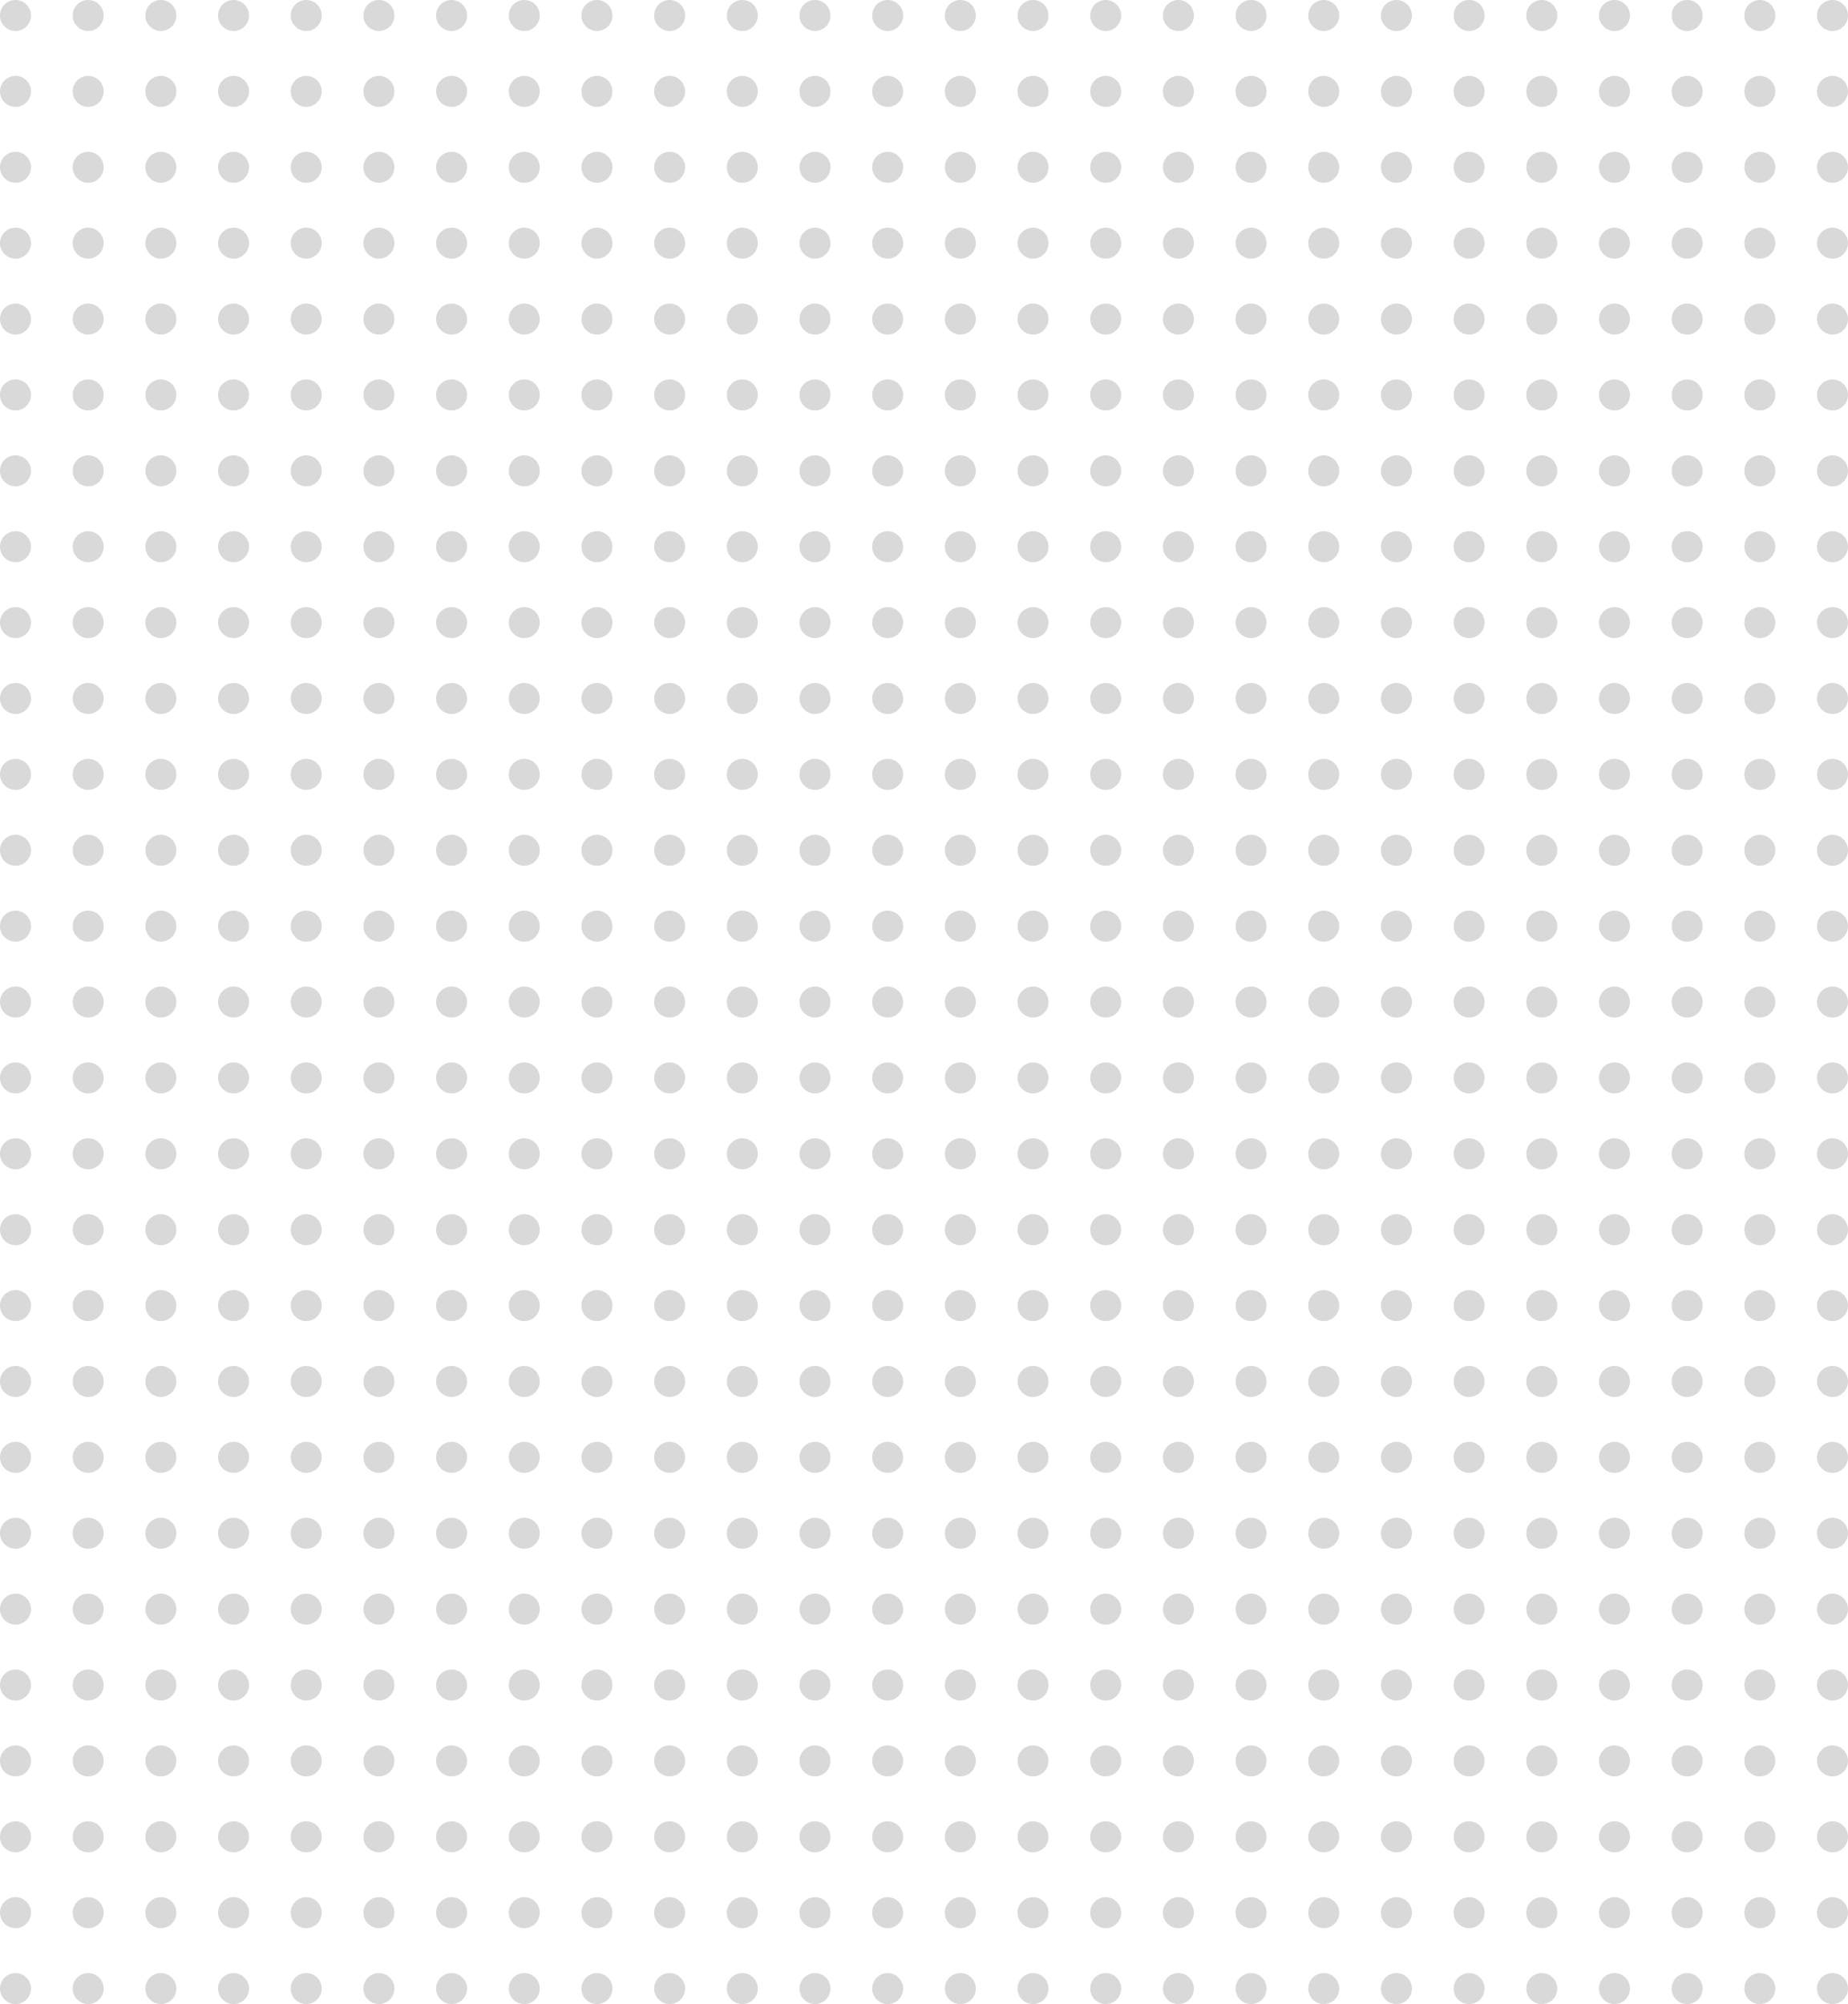 <svg fill="none" height="1875" viewBox="0 0 1729 1875" width="1729" xmlns="http://www.w3.org/2000/svg"><g fill="#d9d9d9"><circle cx="14.5" cy="14.5" r="14.5"/><circle cx="82.5" cy="14.5" r="14.5"/><circle cx="150.5" cy="14.5" r="14.5"/><circle cx="218.5" cy="14.5" r="14.5"/><circle cx="286.5" cy="14.5" r="14.5"/><circle cx="354.5" cy="14.5" r="14.5"/><circle cx="422.5" cy="14.5" r="14.5"/><circle cx="490.5" cy="14.5" r="14.5"/><circle cx="558.5" cy="14.5" r="14.5"/><circle cx="626.5" cy="14.5" r="14.5"/><circle cx="694.5" cy="14.5" r="14.5"/><circle cx="762.5" cy="14.5" r="14.5"/><circle cx="830.5" cy="14.5" r="14.5"/><circle cx="898.5" cy="14.5" r="14.5"/><circle cx="966.5" cy="14.5" r="14.5"/><circle cx="1034.5" cy="14.5" r="14.5"/><circle cx="1102.5" cy="14.5" r="14.5"/><circle cx="1170.5" cy="14.5" r="14.5"/><circle cx="1238.5" cy="14.5" r="14.5"/><circle cx="1306.5" cy="14.5" r="14.5"/><circle cx="1374.5" cy="14.5" r="14.5"/><circle cx="1442.5" cy="14.5" r="14.5"/><circle cx="1510.5" cy="14.5" r="14.5"/><circle cx="1578.5" cy="14.5" r="14.5"/><circle cx="1646.5" cy="14.5" r="14.5"/><circle cx="1714.5" cy="14.5" r="14.5"/><circle cx="14.5" cy="85.5" r="14.5"/><circle cx="82.5" cy="85.5" r="14.5"/><circle cx="150.5" cy="85.5" r="14.5"/><circle cx="218.5" cy="85.5" r="14.5"/><circle cx="286.5" cy="85.5" r="14.5"/><circle cx="354.5" cy="85.5" r="14.5"/><circle cx="422.5" cy="85.5" r="14.5"/><circle cx="490.5" cy="85.5" r="14.5"/><circle cx="558.5" cy="85.5" r="14.5"/><circle cx="626.5" cy="85.5" r="14.5"/><circle cx="694.5" cy="85.5" r="14.5"/><circle cx="762.5" cy="85.5" r="14.5"/><circle cx="830.5" cy="85.5" r="14.5"/><circle cx="898.5" cy="85.5" r="14.5"/><circle cx="966.5" cy="85.5" r="14.5"/><circle cx="1034.5" cy="85.5" r="14.5"/><circle cx="1102.5" cy="85.5" r="14.5"/><circle cx="1170.5" cy="85.5" r="14.5"/><circle cx="1238.5" cy="85.5" r="14.5"/><circle cx="1306.5" cy="85.5" r="14.5"/><circle cx="1374.5" cy="85.5" r="14.5"/><circle cx="1442.5" cy="85.5" r="14.5"/><circle cx="1510.5" cy="85.5" r="14.5"/><circle cx="1578.5" cy="85.5" r="14.5"/><circle cx="1646.5" cy="85.5" r="14.5"/><circle cx="1714.5" cy="85.5" r="14.5"/><circle cx="14.5" cy="156.5" r="14.5"/><circle cx="82.5" cy="156.5" r="14.5"/><circle cx="150.5" cy="156.5" r="14.5"/><circle cx="218.5" cy="156.5" r="14.5"/><circle cx="286.5" cy="156.5" r="14.5"/><circle cx="354.5" cy="156.5" r="14.5"/><circle cx="422.5" cy="156.5" r="14.5"/><circle cx="490.5" cy="156.5" r="14.5"/><circle cx="558.5" cy="156.5" r="14.5"/><circle cx="626.5" cy="156.5" r="14.5"/><circle cx="694.5" cy="156.5" r="14.5"/><circle cx="762.5" cy="156.5" r="14.5"/><circle cx="830.5" cy="156.5" r="14.5"/><circle cx="898.5" cy="156.5" r="14.5"/><circle cx="966.5" cy="156.5" r="14.5"/><circle cx="1034.5" cy="156.5" r="14.5"/><circle cx="1102.5" cy="156.5" r="14.5"/><circle cx="1170.5" cy="156.5" r="14.5"/><circle cx="1238.5" cy="156.5" r="14.5"/><circle cx="1306.5" cy="156.5" r="14.5"/><circle cx="1374.5" cy="156.5" r="14.5"/><circle cx="1442.5" cy="156.5" r="14.5"/><circle cx="1510.5" cy="156.5" r="14.5"/><circle cx="1578.5" cy="156.5" r="14.5"/><circle cx="1646.5" cy="156.5" r="14.5"/><circle cx="1714.5" cy="156.5" r="14.5"/><circle cx="14.5" cy="227.5" r="14.5"/><circle cx="82.5" cy="227.5" r="14.5"/><circle cx="150.5" cy="227.5" r="14.5"/><circle cx="218.5" cy="227.5" r="14.5"/><circle cx="286.5" cy="227.5" r="14.5"/><circle cx="354.5" cy="227.5" r="14.5"/><circle cx="422.5" cy="227.5" r="14.5"/><circle cx="490.5" cy="227.5" r="14.5"/><circle cx="558.5" cy="227.5" r="14.5"/><circle cx="626.5" cy="227.5" r="14.5"/><circle cx="694.5" cy="227.5" r="14.5"/><circle cx="762.5" cy="227.5" r="14.5"/><circle cx="830.5" cy="227.5" r="14.5"/><circle cx="898.5" cy="227.5" r="14.5"/><circle cx="966.5" cy="227.5" r="14.5"/><circle cx="1034.5" cy="227.5" r="14.5"/><circle cx="1102.5" cy="227.5" r="14.5"/><circle cx="1170.5" cy="227.5" r="14.5"/><circle cx="1238.5" cy="227.5" r="14.5"/><circle cx="1306.5" cy="227.5" r="14.5"/><circle cx="1374.5" cy="227.5" r="14.5"/><circle cx="1442.5" cy="227.5" r="14.5"/><circle cx="1510.5" cy="227.5" r="14.5"/><circle cx="1578.5" cy="227.5" r="14.5"/><circle cx="1646.5" cy="227.5" r="14.5"/><circle cx="1714.5" cy="227.5" r="14.5"/><circle cx="14.5" cy="298.5" r="14.5"/><circle cx="82.5" cy="298.5" r="14.5"/><circle cx="150.5" cy="298.5" r="14.5"/><circle cx="218.5" cy="298.5" r="14.5"/><circle cx="286.5" cy="298.5" r="14.5"/><circle cx="354.5" cy="298.5" r="14.5"/><circle cx="422.5" cy="298.5" r="14.5"/><circle cx="490.5" cy="298.5" r="14.5"/><circle cx="558.5" cy="298.5" r="14.5"/><circle cx="626.5" cy="298.5" r="14.5"/><circle cx="694.5" cy="298.5" r="14.5"/><circle cx="762.5" cy="298.5" r="14.5"/><circle cx="830.5" cy="298.5" r="14.5"/><circle cx="898.5" cy="298.5" r="14.5"/><circle cx="966.5" cy="298.5" r="14.5"/><circle cx="1034.5" cy="298.5" r="14.5"/><circle cx="1102.5" cy="298.5" r="14.5"/><circle cx="1170.5" cy="298.5" r="14.5"/><circle cx="1238.5" cy="298.5" r="14.5"/><circle cx="1306.5" cy="298.5" r="14.5"/><circle cx="1374.5" cy="298.5" r="14.5"/><circle cx="1442.5" cy="298.5" r="14.5"/><circle cx="1510.5" cy="298.5" r="14.5"/><circle cx="1578.5" cy="298.5" r="14.5"/><circle cx="1646.5" cy="298.5" r="14.5"/><circle cx="1714.5" cy="298.5" r="14.5"/><circle cx="14.5" cy="369.5" r="14.5"/><circle cx="82.5" cy="369.5" r="14.5"/><circle cx="150.5" cy="369.5" r="14.5"/><circle cx="218.5" cy="369.5" r="14.5"/><circle cx="286.5" cy="369.5" r="14.5"/><circle cx="354.5" cy="369.5" r="14.5"/><circle cx="422.5" cy="369.5" r="14.5"/><circle cx="490.5" cy="369.5" r="14.5"/><circle cx="558.5" cy="369.5" r="14.5"/><circle cx="626.5" cy="369.5" r="14.5"/><circle cx="694.5" cy="369.5" r="14.5"/><circle cx="762.5" cy="369.5" r="14.5"/><circle cx="830.5" cy="369.5" r="14.5"/><circle cx="898.5" cy="369.5" r="14.5"/><circle cx="966.5" cy="369.5" r="14.5"/><circle cx="1034.5" cy="369.5" r="14.5"/><circle cx="1102.5" cy="369.5" r="14.5"/><circle cx="1170.5" cy="369.5" r="14.5"/><circle cx="1238.5" cy="369.5" r="14.5"/><circle cx="1306.5" cy="369.5" r="14.5"/><circle cx="1374.5" cy="369.5" r="14.5"/><circle cx="1442.5" cy="369.5" r="14.5"/><circle cx="1510.5" cy="369.5" r="14.5"/><circle cx="1578.5" cy="369.5" r="14.5"/><circle cx="1646.5" cy="369.5" r="14.5"/><circle cx="1714.5" cy="369.5" r="14.5"/><circle cx="14.5" cy="440.5" r="14.5"/><circle cx="82.5" cy="440.5" r="14.5"/><circle cx="150.5" cy="440.5" r="14.5"/><circle cx="218.5" cy="440.5" r="14.5"/><circle cx="286.5" cy="440.5" r="14.5"/><circle cx="354.5" cy="440.5" r="14.5"/><circle cx="422.5" cy="440.5" r="14.5"/><circle cx="490.5" cy="440.5" r="14.5"/><circle cx="558.5" cy="440.5" r="14.5"/><circle cx="626.5" cy="440.5" r="14.5"/><circle cx="694.5" cy="440.5" r="14.5"/><circle cx="762.5" cy="440.5" r="14.5"/><circle cx="830.5" cy="440.5" r="14.5"/><circle cx="898.5" cy="440.5" r="14.5"/><circle cx="966.5" cy="440.5" r="14.5"/><circle cx="1034.5" cy="440.5" r="14.5"/><circle cx="1102.5" cy="440.5" r="14.5"/><circle cx="1170.5" cy="440.5" r="14.5"/><circle cx="1238.5" cy="440.5" r="14.5"/><circle cx="1306.5" cy="440.5" r="14.5"/><circle cx="1374.5" cy="440.5" r="14.5"/><circle cx="1442.5" cy="440.5" r="14.5"/><circle cx="1510.5" cy="440.5" r="14.5"/><circle cx="1578.5" cy="440.5" r="14.5"/><circle cx="1646.5" cy="440.5" r="14.5"/><circle cx="1714.5" cy="440.5" r="14.5"/><circle cx="14.5" cy="511.5" r="14.5"/><circle cx="82.5" cy="511.5" r="14.5"/><circle cx="150.5" cy="511.5" r="14.5"/><circle cx="218.5" cy="511.5" r="14.5"/><circle cx="286.5" cy="511.5" r="14.5"/><circle cx="354.5" cy="511.5" r="14.5"/><circle cx="422.5" cy="511.5" r="14.5"/><circle cx="490.5" cy="511.5" r="14.5"/><circle cx="558.5" cy="511.5" r="14.5"/><circle cx="626.5" cy="511.5" r="14.5"/><circle cx="694.5" cy="511.5" r="14.5"/><circle cx="762.5" cy="511.5" r="14.5"/><circle cx="830.5" cy="511.5" r="14.5"/><circle cx="898.5" cy="511.5" r="14.5"/><circle cx="966.5" cy="511.5" r="14.5"/><circle cx="1034.5" cy="511.5" r="14.5"/><circle cx="1102.5" cy="511.5" r="14.5"/><circle cx="1170.5" cy="511.5" r="14.5"/><circle cx="1238.5" cy="511.5" r="14.5"/><circle cx="1306.5" cy="511.5" r="14.5"/><circle cx="1374.5" cy="511.5" r="14.5"/><circle cx="1442.5" cy="511.5" r="14.5"/><circle cx="1510.5" cy="511.5" r="14.5"/><circle cx="1578.5" cy="511.5" r="14.5"/><circle cx="1646.5" cy="511.5" r="14.5"/><circle cx="1714.5" cy="511.5" r="14.5"/><circle cx="14.5" cy="582.5" r="14.5"/><circle cx="82.5" cy="582.5" r="14.5"/><circle cx="150.5" cy="582.5" r="14.5"/><circle cx="218.5" cy="582.5" r="14.5"/><circle cx="286.5" cy="582.5" r="14.5"/><circle cx="354.5" cy="582.5" r="14.5"/><circle cx="422.5" cy="582.5" r="14.5"/><circle cx="490.5" cy="582.5" r="14.5"/><circle cx="558.5" cy="582.5" r="14.5"/><circle cx="626.5" cy="582.5" r="14.5"/><circle cx="694.5" cy="582.5" r="14.5"/><circle cx="762.5" cy="582.5" r="14.5"/><circle cx="830.5" cy="582.5" r="14.5"/><circle cx="898.5" cy="582.5" r="14.5"/><circle cx="966.5" cy="582.5" r="14.5"/><circle cx="1034.5" cy="582.5" r="14.5"/><circle cx="1102.5" cy="582.5" r="14.5"/><circle cx="1170.5" cy="582.5" r="14.5"/><circle cx="1238.5" cy="582.5" r="14.5"/><circle cx="1306.5" cy="582.5" r="14.5"/><circle cx="1374.5" cy="582.5" r="14.5"/><circle cx="1442.5" cy="582.5" r="14.5"/><circle cx="1510.5" cy="582.5" r="14.5"/><circle cx="1578.5" cy="582.5" r="14.5"/><circle cx="1646.5" cy="582.5" r="14.5"/><circle cx="1714.5" cy="582.5" r="14.5"/><circle cx="14.5" cy="653.5" r="14.5"/><circle cx="82.5" cy="653.5" r="14.5"/><circle cx="150.5" cy="653.5" r="14.5"/><circle cx="218.5" cy="653.5" r="14.5"/><circle cx="286.5" cy="653.5" r="14.5"/><circle cx="354.5" cy="653.5" r="14.5"/><circle cx="422.5" cy="653.5" r="14.5"/><circle cx="490.5" cy="653.5" r="14.5"/><circle cx="558.5" cy="653.5" r="14.5"/><circle cx="626.5" cy="653.5" r="14.5"/><circle cx="694.5" cy="653.5" r="14.5"/><circle cx="762.5" cy="653.5" r="14.5"/><circle cx="830.5" cy="653.5" r="14.5"/><circle cx="898.5" cy="653.5" r="14.5"/><circle cx="966.5" cy="653.5" r="14.5"/><circle cx="1034.5" cy="653.5" r="14.5"/><circle cx="1102.5" cy="653.5" r="14.5"/><circle cx="1170.5" cy="653.5" r="14.5"/><circle cx="1238.5" cy="653.5" r="14.5"/><circle cx="1306.5" cy="653.5" r="14.5"/><circle cx="1374.5" cy="653.5" r="14.5"/><circle cx="1442.5" cy="653.5" r="14.5"/><circle cx="1510.5" cy="653.5" r="14.5"/><circle cx="1578.5" cy="653.5" r="14.5"/><circle cx="1646.5" cy="653.5" r="14.5"/><circle cx="1714.5" cy="653.5" r="14.5"/><circle cx="14.5" cy="724.5" r="14.5"/><circle cx="82.5" cy="724.5" r="14.5"/><circle cx="150.5" cy="724.5" r="14.5"/><circle cx="218.5" cy="724.5" r="14.5"/><circle cx="286.5" cy="724.5" r="14.5"/><circle cx="354.5" cy="724.5" r="14.5"/><circle cx="422.5" cy="724.5" r="14.5"/><circle cx="490.5" cy="724.5" r="14.5"/><circle cx="558.5" cy="724.5" r="14.5"/><circle cx="626.5" cy="724.5" r="14.5"/><circle cx="694.5" cy="724.5" r="14.5"/><circle cx="762.5" cy="724.5" r="14.5"/><circle cx="830.5" cy="724.5" r="14.5"/><circle cx="898.5" cy="724.5" r="14.5"/><circle cx="966.5" cy="724.5" r="14.5"/><circle cx="1034.5" cy="724.5" r="14.5"/><circle cx="1102.5" cy="724.5" r="14.5"/><circle cx="1170.5" cy="724.5" r="14.5"/><circle cx="1238.5" cy="724.5" r="14.5"/><circle cx="1306.5" cy="724.5" r="14.5"/><circle cx="1374.5" cy="724.5" r="14.5"/><circle cx="1442.5" cy="724.5" r="14.5"/><circle cx="1510.5" cy="724.5" r="14.5"/><circle cx="1578.5" cy="724.5" r="14.5"/><circle cx="1646.5" cy="724.5" r="14.5"/><circle cx="1714.5" cy="724.5" r="14.5"/><circle cx="14.5" cy="795.5" r="14.5"/><circle cx="82.5" cy="795.5" r="14.5"/><circle cx="150.5" cy="795.5" r="14.5"/><circle cx="218.5" cy="795.5" r="14.5"/><circle cx="286.5" cy="795.5" r="14.5"/><circle cx="354.5" cy="795.5" r="14.5"/><circle cx="422.5" cy="795.5" r="14.5"/><circle cx="490.5" cy="795.5" r="14.5"/><circle cx="558.5" cy="795.5" r="14.5"/><circle cx="626.5" cy="795.5" r="14.5"/><circle cx="694.5" cy="795.5" r="14.5"/><circle cx="762.5" cy="795.5" r="14.5"/><circle cx="830.5" cy="795.5" r="14.5"/><circle cx="898.5" cy="795.5" r="14.5"/><circle cx="966.5" cy="795.5" r="14.5"/><circle cx="1034.5" cy="795.5" r="14.5"/><circle cx="1102.5" cy="795.5" r="14.5"/><circle cx="1170.5" cy="795.5" r="14.5"/><circle cx="1238.5" cy="795.5" r="14.5"/><circle cx="1306.5" cy="795.5" r="14.5"/><circle cx="1374.5" cy="795.5" r="14.5"/><circle cx="1442.5" cy="795.5" r="14.5"/><circle cx="1510.5" cy="795.5" r="14.5"/><circle cx="1578.5" cy="795.5" r="14.5"/><circle cx="1646.5" cy="795.5" r="14.5"/><circle cx="1714.5" cy="795.5" r="14.5"/><circle cx="14.5" cy="866.5" r="14.5"/><circle cx="82.5" cy="866.5" r="14.5"/><circle cx="150.5" cy="866.5" r="14.5"/><circle cx="218.5" cy="866.5" r="14.5"/><circle cx="286.5" cy="866.5" r="14.5"/><circle cx="354.5" cy="866.5" r="14.5"/><circle cx="422.5" cy="866.5" r="14.5"/><circle cx="490.5" cy="866.5" r="14.5"/><circle cx="558.5" cy="866.5" r="14.5"/><circle cx="626.5" cy="866.5" r="14.5"/><circle cx="694.5" cy="866.5" r="14.5"/><circle cx="762.5" cy="866.5" r="14.5"/><circle cx="830.5" cy="866.5" r="14.5"/><circle cx="898.5" cy="866.5" r="14.5"/><circle cx="966.5" cy="866.5" r="14.5"/><circle cx="1034.5" cy="866.5" r="14.5"/><circle cx="1102.5" cy="866.5" r="14.5"/><circle cx="1170.5" cy="866.5" r="14.5"/><circle cx="1238.5" cy="866.5" r="14.5"/><circle cx="1306.5" cy="866.5" r="14.5"/><circle cx="1374.5" cy="866.5" r="14.5"/><circle cx="1442.5" cy="866.5" r="14.5"/><circle cx="1510.5" cy="866.5" r="14.5"/><circle cx="1578.5" cy="866.5" r="14.5"/><circle cx="1646.5" cy="866.5" r="14.5"/><circle cx="1714.5" cy="866.5" r="14.5"/><circle cx="14.5" cy="937.5" r="14.5"/><circle cx="82.5" cy="937.5" r="14.5"/><circle cx="150.5" cy="937.5" r="14.5"/><circle cx="218.5" cy="937.5" r="14.5"/><circle cx="286.5" cy="937.5" r="14.5"/><circle cx="354.5" cy="937.5" r="14.5"/><circle cx="422.5" cy="937.5" r="14.5"/><circle cx="490.5" cy="937.5" r="14.5"/><circle cx="558.5" cy="937.5" r="14.5"/><circle cx="626.5" cy="937.5" r="14.5"/><circle cx="694.5" cy="937.5" r="14.5"/><circle cx="762.5" cy="937.5" r="14.5"/><circle cx="830.5" cy="937.5" r="14.5"/><circle cx="898.5" cy="937.5" r="14.5"/><circle cx="966.5" cy="937.5" r="14.5"/><circle cx="1034.5" cy="937.5" r="14.5"/><circle cx="1102.5" cy="937.5" r="14.5"/><circle cx="1170.5" cy="937.5" r="14.5"/><circle cx="1238.5" cy="937.5" r="14.5"/><circle cx="1306.5" cy="937.5" r="14.5"/><circle cx="1374.5" cy="937.5" r="14.5"/><circle cx="1442.5" cy="937.5" r="14.5"/><circle cx="1510.5" cy="937.5" r="14.5"/><circle cx="1578.5" cy="937.5" r="14.5"/><circle cx="1646.5" cy="937.5" r="14.5"/><circle cx="1714.5" cy="937.5" r="14.5"/><circle cx="14.5" cy="1008.5" r="14.5"/><circle cx="82.5" cy="1008.5" r="14.5"/><circle cx="150.5" cy="1008.5" r="14.5"/><circle cx="218.5" cy="1008.5" r="14.5"/><circle cx="286.5" cy="1008.5" r="14.5"/><circle cx="354.5" cy="1008.5" r="14.5"/><circle cx="422.5" cy="1008.5" r="14.5"/><circle cx="490.5" cy="1008.5" r="14.5"/><circle cx="558.5" cy="1008.5" r="14.5"/><circle cx="626.5" cy="1008.5" r="14.5"/><circle cx="694.5" cy="1008.5" r="14.5"/><circle cx="762.5" cy="1008.5" r="14.5"/><circle cx="830.5" cy="1008.5" r="14.5"/><circle cx="898.5" cy="1008.5" r="14.5"/><circle cx="966.5" cy="1008.5" r="14.5"/><circle cx="1034.5" cy="1008.5" r="14.5"/><circle cx="1102.5" cy="1008.5" r="14.5"/><circle cx="1170.5" cy="1008.5" r="14.5"/><circle cx="1238.5" cy="1008.5" r="14.5"/><circle cx="1306.5" cy="1008.5" r="14.5"/><circle cx="1374.5" cy="1008.5" r="14.5"/><circle cx="1442.5" cy="1008.5" r="14.5"/><circle cx="1510.5" cy="1008.5" r="14.5"/><circle cx="1578.5" cy="1008.5" r="14.5"/><circle cx="1646.5" cy="1008.5" r="14.5"/><circle cx="1714.5" cy="1008.5" r="14.5"/><circle cx="14.5" cy="1079.5" r="14.5"/><circle cx="82.5" cy="1079.5" r="14.5"/><circle cx="150.5" cy="1079.5" r="14.5"/><circle cx="218.5" cy="1079.5" r="14.5"/><circle cx="286.5" cy="1079.5" r="14.5"/><circle cx="354.5" cy="1079.5" r="14.5"/><circle cx="422.5" cy="1079.5" r="14.5"/><circle cx="490.5" cy="1079.5" r="14.5"/><circle cx="558.5" cy="1079.5" r="14.5"/><circle cx="626.5" cy="1079.5" r="14.5"/><circle cx="694.5" cy="1079.5" r="14.5"/><circle cx="762.5" cy="1079.5" r="14.5"/><circle cx="830.5" cy="1079.5" r="14.5"/><circle cx="898.5" cy="1079.5" r="14.5"/><circle cx="966.5" cy="1079.5" r="14.5"/><circle cx="1034.5" cy="1079.5" r="14.5"/><circle cx="1102.5" cy="1079.5" r="14.5"/><circle cx="1170.5" cy="1079.5" r="14.5"/><circle cx="1238.5" cy="1079.5" r="14.5"/><circle cx="1306.5" cy="1079.5" r="14.5"/><circle cx="1374.5" cy="1079.5" r="14.5"/><circle cx="1442.5" cy="1079.5" r="14.5"/><circle cx="1510.5" cy="1079.5" r="14.5"/><circle cx="1578.5" cy="1079.5" r="14.5"/><circle cx="1646.5" cy="1079.5" r="14.5"/><circle cx="1714.5" cy="1079.5" r="14.5"/><circle cx="14.5" cy="1150.5" r="14.5"/><circle cx="82.5" cy="1150.5" r="14.5"/><circle cx="150.5" cy="1150.5" r="14.5"/><circle cx="218.5" cy="1150.5" r="14.5"/><circle cx="286.5" cy="1150.5" r="14.5"/><circle cx="354.5" cy="1150.5" r="14.5"/><circle cx="422.5" cy="1150.5" r="14.5"/><circle cx="490.5" cy="1150.5" r="14.5"/><circle cx="558.5" cy="1150.5" r="14.5"/><circle cx="626.5" cy="1150.5" r="14.5"/><circle cx="694.5" cy="1150.5" r="14.5"/><circle cx="762.5" cy="1150.5" r="14.5"/><circle cx="830.5" cy="1150.5" r="14.5"/><circle cx="898.5" cy="1150.5" r="14.5"/><circle cx="966.5" cy="1150.5" r="14.5"/><circle cx="1034.5" cy="1150.5" r="14.5"/><circle cx="1102.5" cy="1150.5" r="14.5"/><circle cx="1170.5" cy="1150.5" r="14.5"/><circle cx="1238.5" cy="1150.5" r="14.5"/><circle cx="1306.5" cy="1150.5" r="14.5"/><circle cx="1374.5" cy="1150.5" r="14.5"/><circle cx="1442.5" cy="1150.5" r="14.5"/><circle cx="1510.5" cy="1150.5" r="14.5"/><circle cx="1578.5" cy="1150.5" r="14.5"/><circle cx="1646.5" cy="1150.5" r="14.5"/><circle cx="1714.5" cy="1150.5" r="14.5"/><circle cx="14.5" cy="1221.5" r="14.5"/><circle cx="82.5" cy="1221.5" r="14.5"/><circle cx="150.5" cy="1221.5" r="14.5"/><circle cx="218.5" cy="1221.5" r="14.5"/><circle cx="286.5" cy="1221.5" r="14.5"/><circle cx="354.5" cy="1221.5" r="14.5"/><circle cx="422.5" cy="1221.5" r="14.5"/><circle cx="490.5" cy="1221.5" r="14.5"/><circle cx="558.5" cy="1221.5" r="14.5"/><circle cx="626.5" cy="1221.5" r="14.5"/><circle cx="694.5" cy="1221.5" r="14.5"/><circle cx="762.5" cy="1221.5" r="14.5"/><circle cx="830.5" cy="1221.5" r="14.5"/><circle cx="898.5" cy="1221.5" r="14.5"/><circle cx="966.5" cy="1221.5" r="14.5"/><circle cx="1034.5" cy="1221.5" r="14.5"/><circle cx="1102.5" cy="1221.5" r="14.5"/><circle cx="1170.5" cy="1221.5" r="14.5"/><circle cx="1238.5" cy="1221.5" r="14.5"/><circle cx="1306.5" cy="1221.5" r="14.5"/><circle cx="1374.5" cy="1221.5" r="14.5"/><circle cx="1442.5" cy="1221.5" r="14.5"/><circle cx="1510.5" cy="1221.5" r="14.5"/><circle cx="1578.5" cy="1221.5" r="14.5"/><circle cx="1646.5" cy="1221.5" r="14.5"/><circle cx="1714.5" cy="1221.5" r="14.5"/><circle cx="14.5" cy="1292.5" r="14.5"/><circle cx="82.5" cy="1292.5" r="14.5"/><circle cx="150.5" cy="1292.5" r="14.5"/><circle cx="218.5" cy="1292.5" r="14.5"/><circle cx="286.5" cy="1292.5" r="14.5"/><circle cx="354.5" cy="1292.5" r="14.5"/><circle cx="422.5" cy="1292.5" r="14.5"/><circle cx="490.5" cy="1292.5" r="14.5"/><circle cx="558.5" cy="1292.5" r="14.5"/><circle cx="626.5" cy="1292.5" r="14.5"/><circle cx="694.5" cy="1292.5" r="14.5"/><circle cx="762.5" cy="1292.5" r="14.5"/><circle cx="830.5" cy="1292.5" r="14.5"/><circle cx="898.5" cy="1292.5" r="14.5"/><circle cx="966.5" cy="1292.5" r="14.5"/><circle cx="1034.5" cy="1292.5" r="14.5"/><circle cx="1102.5" cy="1292.5" r="14.5"/><circle cx="1170.5" cy="1292.5" r="14.5"/><circle cx="1238.5" cy="1292.5" r="14.5"/><circle cx="1306.5" cy="1292.5" r="14.5"/><circle cx="1374.5" cy="1292.5" r="14.5"/><circle cx="1442.5" cy="1292.5" r="14.5"/><circle cx="1510.5" cy="1292.5" r="14.5"/><circle cx="1578.5" cy="1292.5" r="14.5"/><circle cx="1646.5" cy="1292.5" r="14.5"/><circle cx="1714.5" cy="1292.5" r="14.5"/><circle cx="14.5" cy="1363.5" r="14.5"/><circle cx="82.5" cy="1363.5" r="14.5"/><circle cx="150.5" cy="1363.5" r="14.5"/><circle cx="218.5" cy="1363.5" r="14.5"/><circle cx="286.5" cy="1363.5" r="14.5"/><circle cx="354.5" cy="1363.5" r="14.5"/><circle cx="422.5" cy="1363.5" r="14.5"/><circle cx="490.5" cy="1363.5" r="14.5"/><circle cx="558.5" cy="1363.5" r="14.5"/><circle cx="626.5" cy="1363.5" r="14.5"/><circle cx="694.5" cy="1363.5" r="14.5"/><circle cx="762.5" cy="1363.5" r="14.5"/><circle cx="830.5" cy="1363.5" r="14.5"/><circle cx="898.5" cy="1363.5" r="14.5"/><circle cx="966.5" cy="1363.5" r="14.5"/><circle cx="1034.5" cy="1363.5" r="14.5"/><circle cx="1102.5" cy="1363.5" r="14.5"/><circle cx="1170.5" cy="1363.5" r="14.5"/><circle cx="1238.5" cy="1363.5" r="14.5"/><circle cx="1306.5" cy="1363.5" r="14.5"/><circle cx="1374.5" cy="1363.5" r="14.5"/><circle cx="1442.5" cy="1363.5" r="14.5"/><circle cx="1510.5" cy="1363.5" r="14.5"/><circle cx="1578.5" cy="1363.5" r="14.5"/><circle cx="1646.5" cy="1363.5" r="14.5"/><circle cx="1714.5" cy="1363.5" r="14.5"/><circle cx="14.5" cy="1434.5" r="14.5"/><circle cx="82.5" cy="1434.5" r="14.5"/><circle cx="150.5" cy="1434.5" r="14.5"/><circle cx="218.5" cy="1434.5" r="14.5"/><circle cx="286.5" cy="1434.5" r="14.5"/><circle cx="354.5" cy="1434.5" r="14.5"/><circle cx="422.5" cy="1434.5" r="14.5"/><circle cx="490.5" cy="1434.5" r="14.5"/><circle cx="558.5" cy="1434.5" r="14.5"/><circle cx="626.5" cy="1434.5" r="14.5"/><circle cx="694.5" cy="1434.5" r="14.5"/><circle cx="762.5" cy="1434.5" r="14.5"/><circle cx="830.5" cy="1434.5" r="14.5"/><circle cx="898.5" cy="1434.5" r="14.5"/><circle cx="966.5" cy="1434.5" r="14.5"/><circle cx="1034.5" cy="1434.5" r="14.5"/><circle cx="1102.5" cy="1434.5" r="14.5"/><circle cx="1170.5" cy="1434.5" r="14.5"/><circle cx="1238.5" cy="1434.5" r="14.5"/><circle cx="1306.5" cy="1434.5" r="14.5"/><circle cx="1374.5" cy="1434.5" r="14.5"/><circle cx="1442.5" cy="1434.5" r="14.5"/><circle cx="1510.5" cy="1434.5" r="14.5"/><circle cx="1578.5" cy="1434.5" r="14.5"/><circle cx="1646.5" cy="1434.5" r="14.5"/><circle cx="1714.5" cy="1434.5" r="14.5"/><circle cx="14.5" cy="1505.5" r="14.5"/><circle cx="82.5" cy="1505.5" r="14.5"/><circle cx="150.5" cy="1505.5" r="14.5"/><circle cx="218.5" cy="1505.5" r="14.5"/><circle cx="286.5" cy="1505.5" r="14.5"/><circle cx="354.5" cy="1505.5" r="14.5"/><circle cx="422.5" cy="1505.5" r="14.5"/><circle cx="490.5" cy="1505.5" r="14.5"/><circle cx="558.5" cy="1505.5" r="14.5"/><circle cx="626.5" cy="1505.5" r="14.5"/><circle cx="694.5" cy="1505.5" r="14.5"/><circle cx="762.5" cy="1505.5" r="14.5"/><circle cx="830.5" cy="1505.5" r="14.5"/><circle cx="898.5" cy="1505.5" r="14.5"/><circle cx="966.5" cy="1505.5" r="14.5"/><circle cx="1034.5" cy="1505.5" r="14.5"/><circle cx="1102.5" cy="1505.5" r="14.5"/><circle cx="1170.5" cy="1505.5" r="14.5"/><circle cx="1238.5" cy="1505.5" r="14.5"/><circle cx="1306.5" cy="1505.5" r="14.5"/><circle cx="1374.5" cy="1505.5" r="14.5"/><circle cx="1442.5" cy="1505.5" r="14.5"/><circle cx="1510.5" cy="1505.5" r="14.5"/><circle cx="1578.5" cy="1505.5" r="14.5"/><circle cx="1646.5" cy="1505.5" r="14.5"/><circle cx="1714.5" cy="1505.5" r="14.5"/><circle cx="14.5" cy="1576.5" r="14.5"/><circle cx="82.5" cy="1576.5" r="14.5"/><circle cx="150.5" cy="1576.5" r="14.5"/><circle cx="218.5" cy="1576.5" r="14.5"/><circle cx="286.5" cy="1576.5" r="14.5"/><circle cx="354.5" cy="1576.5" r="14.5"/><circle cx="422.5" cy="1576.5" r="14.5"/><circle cx="490.5" cy="1576.5" r="14.5"/><circle cx="558.5" cy="1576.5" r="14.5"/><circle cx="626.5" cy="1576.5" r="14.5"/><circle cx="694.5" cy="1576.5" r="14.5"/><circle cx="762.5" cy="1576.5" r="14.5"/><circle cx="830.5" cy="1576.5" r="14.5"/><circle cx="898.5" cy="1576.5" r="14.5"/><circle cx="966.5" cy="1576.5" r="14.5"/><circle cx="1034.5" cy="1576.5" r="14.5"/><circle cx="1102.5" cy="1576.5" r="14.5"/><circle cx="1170.5" cy="1576.5" r="14.5"/><circle cx="1238.5" cy="1576.5" r="14.5"/><circle cx="1306.5" cy="1576.5" r="14.5"/><circle cx="1374.5" cy="1576.5" r="14.5"/><circle cx="1442.5" cy="1576.5" r="14.5"/><circle cx="1510.5" cy="1576.5" r="14.5"/><circle cx="1578.5" cy="1576.5" r="14.5"/><circle cx="1646.5" cy="1576.5" r="14.5"/><circle cx="1714.5" cy="1576.5" r="14.5"/><circle cx="14.5" cy="1647.5" r="14.5"/><circle cx="82.5" cy="1647.5" r="14.5"/><circle cx="150.5" cy="1647.5" r="14.5"/><circle cx="218.5" cy="1647.5" r="14.5"/><circle cx="286.5" cy="1647.5" r="14.5"/><circle cx="354.5" cy="1647.5" r="14.5"/><circle cx="422.5" cy="1647.5" r="14.5"/><circle cx="490.5" cy="1647.5" r="14.5"/><circle cx="558.5" cy="1647.5" r="14.5"/><circle cx="626.5" cy="1647.5" r="14.5"/><circle cx="694.5" cy="1647.5" r="14.5"/><circle cx="762.5" cy="1647.5" r="14.5"/><circle cx="830.5" cy="1647.5" r="14.5"/><circle cx="898.5" cy="1647.5" r="14.5"/><circle cx="966.5" cy="1647.5" r="14.5"/><circle cx="1034.5" cy="1647.5" r="14.5"/><circle cx="1102.5" cy="1647.5" r="14.5"/><circle cx="1170.5" cy="1647.5" r="14.5"/><circle cx="1238.5" cy="1647.5" r="14.5"/><circle cx="1306.5" cy="1647.5" r="14.5"/><circle cx="1374.5" cy="1647.5" r="14.5"/><circle cx="1442.5" cy="1647.5" r="14.5"/><circle cx="1510.5" cy="1647.5" r="14.5"/><circle cx="1578.5" cy="1647.5" r="14.5"/><circle cx="1646.5" cy="1647.5" r="14.5"/><circle cx="1714.5" cy="1647.5" r="14.5"/><circle cx="14.5" cy="1718.5" r="14.5"/><circle cx="82.5" cy="1718.5" r="14.5"/><circle cx="150.5" cy="1718.5" r="14.5"/><circle cx="218.5" cy="1718.5" r="14.5"/><circle cx="286.5" cy="1718.5" r="14.5"/><circle cx="354.5" cy="1718.5" r="14.5"/><circle cx="422.5" cy="1718.5" r="14.5"/><circle cx="490.5" cy="1718.5" r="14.5"/><circle cx="558.5" cy="1718.5" r="14.5"/><circle cx="626.5" cy="1718.5" r="14.5"/><circle cx="694.5" cy="1718.5" r="14.5"/><circle cx="762.5" cy="1718.5" r="14.5"/><circle cx="830.5" cy="1718.5" r="14.5"/><circle cx="898.5" cy="1718.5" r="14.5"/><circle cx="966.5" cy="1718.5" r="14.5"/><circle cx="1034.5" cy="1718.5" r="14.5"/><circle cx="1102.5" cy="1718.5" r="14.5"/><circle cx="1170.5" cy="1718.5" r="14.5"/><circle cx="1238.5" cy="1718.5" r="14.5"/><circle cx="1306.5" cy="1718.5" r="14.5"/><circle cx="1374.5" cy="1718.5" r="14.5"/><circle cx="1442.5" cy="1718.5" r="14.5"/><circle cx="1510.5" cy="1718.5" r="14.5"/><circle cx="1578.5" cy="1718.5" r="14.5"/><circle cx="1646.5" cy="1718.5" r="14.5"/><circle cx="1714.5" cy="1718.5" r="14.5"/><circle cx="14.5" cy="1789.5" r="14.5"/><circle cx="82.5" cy="1789.5" r="14.5"/><circle cx="150.5" cy="1789.5" r="14.5"/><circle cx="218.5" cy="1789.5" r="14.5"/><circle cx="286.5" cy="1789.5" r="14.5"/><circle cx="354.5" cy="1789.5" r="14.5"/><circle cx="422.5" cy="1789.5" r="14.5"/><circle cx="490.5" cy="1789.5" r="14.5"/><circle cx="558.5" cy="1789.5" r="14.5"/><circle cx="626.5" cy="1789.5" r="14.5"/><circle cx="694.5" cy="1789.5" r="14.5"/><circle cx="762.5" cy="1789.5" r="14.5"/><circle cx="830.5" cy="1789.5" r="14.5"/><circle cx="898.5" cy="1789.5" r="14.5"/><circle cx="966.5" cy="1789.5" r="14.5"/><circle cx="1034.5" cy="1789.5" r="14.5"/><circle cx="1102.5" cy="1789.5" r="14.5"/><circle cx="1170.5" cy="1789.5" r="14.5"/><circle cx="1238.5" cy="1789.5" r="14.5"/><circle cx="1306.5" cy="1789.5" r="14.5"/><circle cx="1374.5" cy="1789.5" r="14.5"/><circle cx="1442.5" cy="1789.5" r="14.5"/><circle cx="1510.5" cy="1789.5" r="14.5"/><circle cx="1578.5" cy="1789.5" r="14.5"/><circle cx="1646.5" cy="1789.5" r="14.5"/><circle cx="1714.5" cy="1789.5" r="14.5"/><circle cx="14.5" cy="1860.5" r="14.5"/><circle cx="82.5" cy="1860.5" r="14.5"/><circle cx="150.5" cy="1860.5" r="14.5"/><circle cx="218.5" cy="1860.5" r="14.5"/><circle cx="286.5" cy="1860.5" r="14.5"/><circle cx="354.5" cy="1860.5" r="14.5"/><circle cx="422.5" cy="1860.5" r="14.5"/><circle cx="490.5" cy="1860.5" r="14.5"/><circle cx="558.5" cy="1860.5" r="14.5"/><circle cx="626.5" cy="1860.5" r="14.5"/><circle cx="694.5" cy="1860.5" r="14.5"/><circle cx="762.5" cy="1860.5" r="14.5"/><circle cx="830.5" cy="1860.5" r="14.5"/><circle cx="898.5" cy="1860.5" r="14.5"/><circle cx="966.5" cy="1860.5" r="14.5"/><circle cx="1034.5" cy="1860.5" r="14.5"/><circle cx="1102.5" cy="1860.5" r="14.5"/><circle cx="1170.5" cy="1860.5" r="14.5"/><circle cx="1238.5" cy="1860.5" r="14.5"/><circle cx="1306.5" cy="1860.5" r="14.5"/><circle cx="1374.5" cy="1860.5" r="14.5"/><circle cx="1442.5" cy="1860.5" r="14.5"/><circle cx="1510.5" cy="1860.5" r="14.5"/><circle cx="1578.5" cy="1860.5" r="14.5"/><circle cx="1646.5" cy="1860.5" r="14.5"/><circle cx="1714.5" cy="1860.5" r="14.5"/></g></svg>